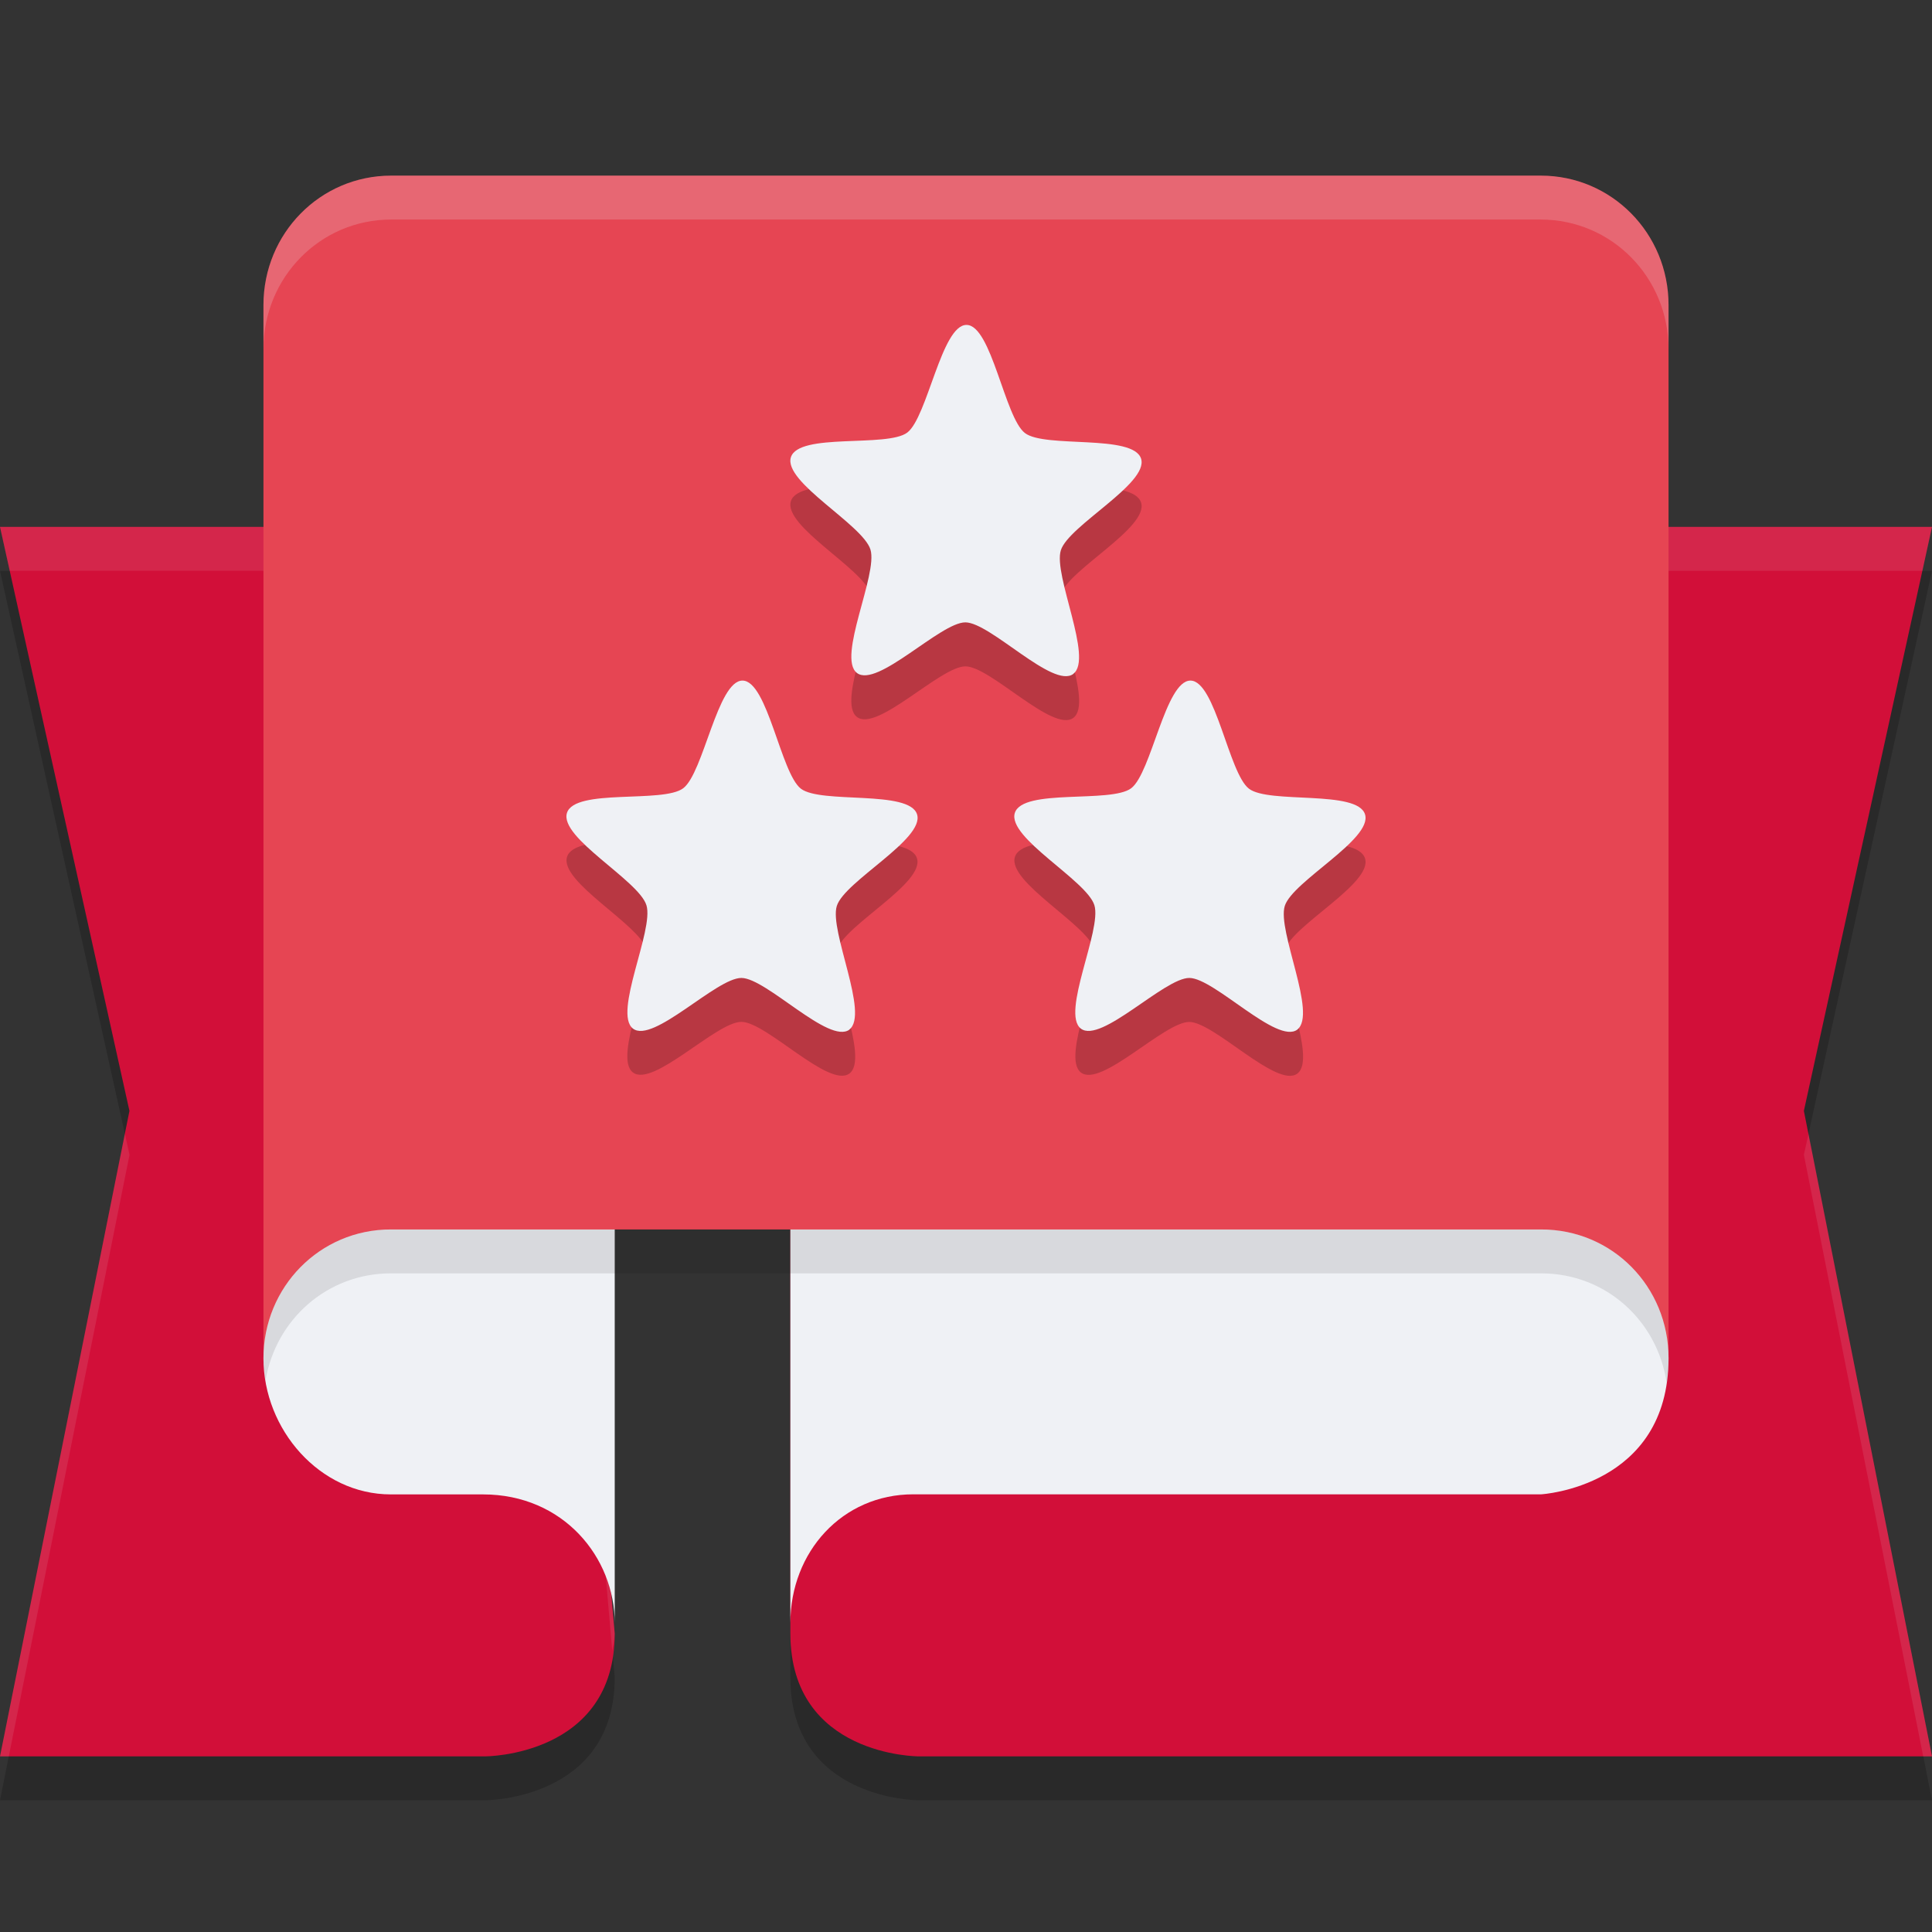 <svg xmlns="http://www.w3.org/2000/svg" width="22" height="22" version="1.1">
 <rect width="100%" height="100%" fill="#333333" stroke="none"/>
 <path style="opacity:0.2;fill-rule:evenodd" d="M 1e-7,6.5 1.475,13.15 1e-7,20.5 h 5.525 c 0,0 1.475,-3.91e-4 1.475,-1.4 L 5.895,6.5 Z M 10.459,6.5 9,7.9 V 19.1 c 0,1.4 1.459,1.4 1.459,1.4 H 22 L 20.541,13.15 22,6.5 Z"/>
 <path style="fill:#d20f39;fill-rule:evenodd" d="M 22,6 H 10.46 L 9,7.4 V 18.6 c 0,1.4 1.459,1.4 1.459,1.4 H 22 l -1.459,-7.35 z"/>
 <path style="fill:#d20f39;fill-rule:evenodd" d="m 0,6 h 5.895 l 1.105,12.6 c 0,1.4 -1.474,1.4 -1.474,1.4 H 0 l 1.474,-7.35 z m 0,0"/>
 <path style="opacity:0.1;fill:#eff1f5;fill-rule:evenodd" d="m 1e-7,6 0.111,0.5 h 5.783 l 1.078,12.297 c 0.008,-0.067 0.027,-0.123 0.027,-0.197 L 5.895,6 Z m 9.959,0 -1.459,1.4 v 0.5 L 9.959,6.5 H 21.891 L 22,6 Z M 1.422,12.912 1e-7,20 h 0.1 l 1.375,-6.85 z m 19.172,0 -0.053,0.238 L 21.9,20 H 22 Z"/>
 <path style="fill:#e64553" d="m 4.454,2 c -0.806,0 -1.454,0.657 -1.454,1.474 V 13.5 v 2 h 3 v -1 l 1,-0.5 h 2 L 10,14.5 v 1 h 9 V 13.5 3.474 C 19,2.657 18.352,2 17.546,2 Z"/>
 <path style="opacity:0.2" d="m 11.006,4.199 c -0.285,-0.001 -0.443,1.052 -0.674,1.227 -0.231,0.174 -1.237,-0.001 -1.326,0.281 -0.089,0.283 0.819,0.767 0.906,1.051 0.087,0.283 -0.384,1.23 -0.154,1.406 0.229,0.177 0.952,-0.578 1.236,-0.576 0.285,7.265e-4 0.998,0.76 1.229,0.586 C 12.454,7.999 11.991,7.05 12.08,6.767 12.17,6.485 13.081,6.008 12.994,5.724 12.907,5.44 11.901,5.607 11.672,5.431 11.442,5.255 11.29,4.2 11.006,4.199 Z M 8.455,8.25 C 8.17,8.248 8.012,9.302 7.781,9.476 7.551,9.65 6.546,9.475 6.457,9.757 c -0.089,0.283 0.818,0.768 0.904,1.051 0.087,0.283 -0.383,1.229 -0.154,1.404 0.23,0.176 0.952,-0.578 1.236,-0.576 0.285,0.002 0.999,0.761 1.23,0.588 0.231,-0.174 -0.231,-1.125 -0.143,-1.408 0.089,-0.283 0.999,-0.758 0.912,-1.041 C 10.357,9.492 9.351,9.657 9.121,9.48 8.892,9.304 8.74,8.251 8.455,8.25 Z m 5.102,0 c -0.285,-0.001 -0.445,1.052 -0.676,1.227 -0.231,0.174 -1.235,-0.001 -1.324,0.281 -0.089,0.283 0.819,0.768 0.906,1.051 0.087,0.283 -0.383,1.229 -0.154,1.404 0.23,0.176 0.95,-0.578 1.234,-0.576 0.284,0.002 1,0.761 1.23,0.588 0.231,-0.174 -0.231,-1.125 -0.143,-1.408 0.089,-0.283 1.002,-0.758 0.914,-1.041 C 15.458,9.492 14.452,9.657 14.223,9.48 13.993,9.304 13.841,8.251 13.557,8.25 Z"/>
 <path style="fill:#eff1f5" d="M 12.222,7.674 C 11.992,7.848 11.278,7.088 10.993,7.087 10.709,7.086 9.988,7.84 9.758,7.663 9.529,7.487 9.999,6.542 9.912,6.258 9.825,5.974 8.917,5.49 9.006,5.207 c 0.089,-0.283 1.094,-0.108 1.325,-0.281 0.23,-0.174 0.391,-1.228 0.675,-1.226 0.284,7.25e-4 0.435,1.055 0.665,1.231 0.229,0.176 1.235,0.009 1.323,0.293 0.087,0.283 -0.825,0.76 -0.914,1.042 -0.089,0.283 0.373,1.233 0.142,1.407 z m 0,0"/>
 <path style="fill:#eff1f5" d="m 9.673,11.724 c -0.231,0.174 -0.945,-0.586 -1.23,-0.588 -0.285,-0.002 -1.005,0.752 -1.235,0.577 -0.229,-0.176 0.241,-1.122 0.153,-1.405 -0.087,-0.283 -0.994,-0.768 -0.905,-1.051 0.089,-0.283 1.094,-0.107 1.324,-0.281 0.231,-0.174 0.391,-1.227 0.675,-1.226 0.285,0.001 0.436,1.055 0.665,1.231 0.23,0.176 1.236,0.01 1.323,0.293 0.087,0.283 -0.825,0.76 -0.914,1.042 -0.089,0.283 0.373,1.233 0.142,1.408 z m 0,0"/>
 <path style="fill:#eff1f5" d="m 14.773,11.724 c -0.23,0.174 -0.945,-0.586 -1.229,-0.588 -0.285,-0.002 -1.006,0.752 -1.236,0.577 -0.229,-0.176 0.241,-1.122 0.154,-1.405 -0.087,-0.283 -0.995,-0.768 -0.906,-1.051 0.089,-0.283 1.094,-0.107 1.325,-0.281 0.23,-0.174 0.39,-1.227 0.675,-1.226 0.285,0.001 0.436,1.055 0.666,1.231 0.229,0.176 1.236,0.01 1.322,0.293 0.087,0.283 -0.825,0.76 -0.914,1.042 -0.089,0.283 0.373,1.233 0.142,1.408 z m 0,0"/>
 <path style="fill:#eff1f5;fill-rule:evenodd" d="m 9,14 v 4.483 c 0,-0.81 0.59,-1.467 1.4,-1.467 h 7.15 c 0,0 1.45,-0.083 1.45,-1.55 C 19,14.654 18.363,14 17.55,14 H 10.4 Z"/>
 <path style="fill:#eff1f5" d="m 4.45,14 c -0.81,0 -1.45,0.657 -1.45,1.467 0,0.81 0.64,1.55 1.45,1.55 h 1.05 c 0.917,0 1.5,0.719 1.5,1.467 V 14 Z"/>
 <path style="opacity:0.1;fill-rule:evenodd" d="m 4.45,14 c -0.81,0 -1.45,0.657 -1.45,1.467 0,0.085 0.011,0.168 0.024,0.251 C 3.14,15.027 3.725,14.5 4.45,14.5 c 4.451,0 8.485,0 13.1,0 0.738,0 1.326,0.542 1.429,1.25 C 18.991,15.661 19,15.568 19,15.467 19,14.654 18.363,14 17.55,14 13.242,14 8.427,14 4.45,14 Z"/>
 <path style="opacity:0.2;fill:#eff1f5" d="M 4.453,2 C 3.647,2 3,2.658 3,3.475 v 0.5 C 3,3.158 3.647,2.5 4.453,2.5 H 17.545 C 18.351,2.5 19,3.158 19,3.975 v -0.5 C 19,2.658 18.351,2 17.545,2 Z"/>
</svg>
